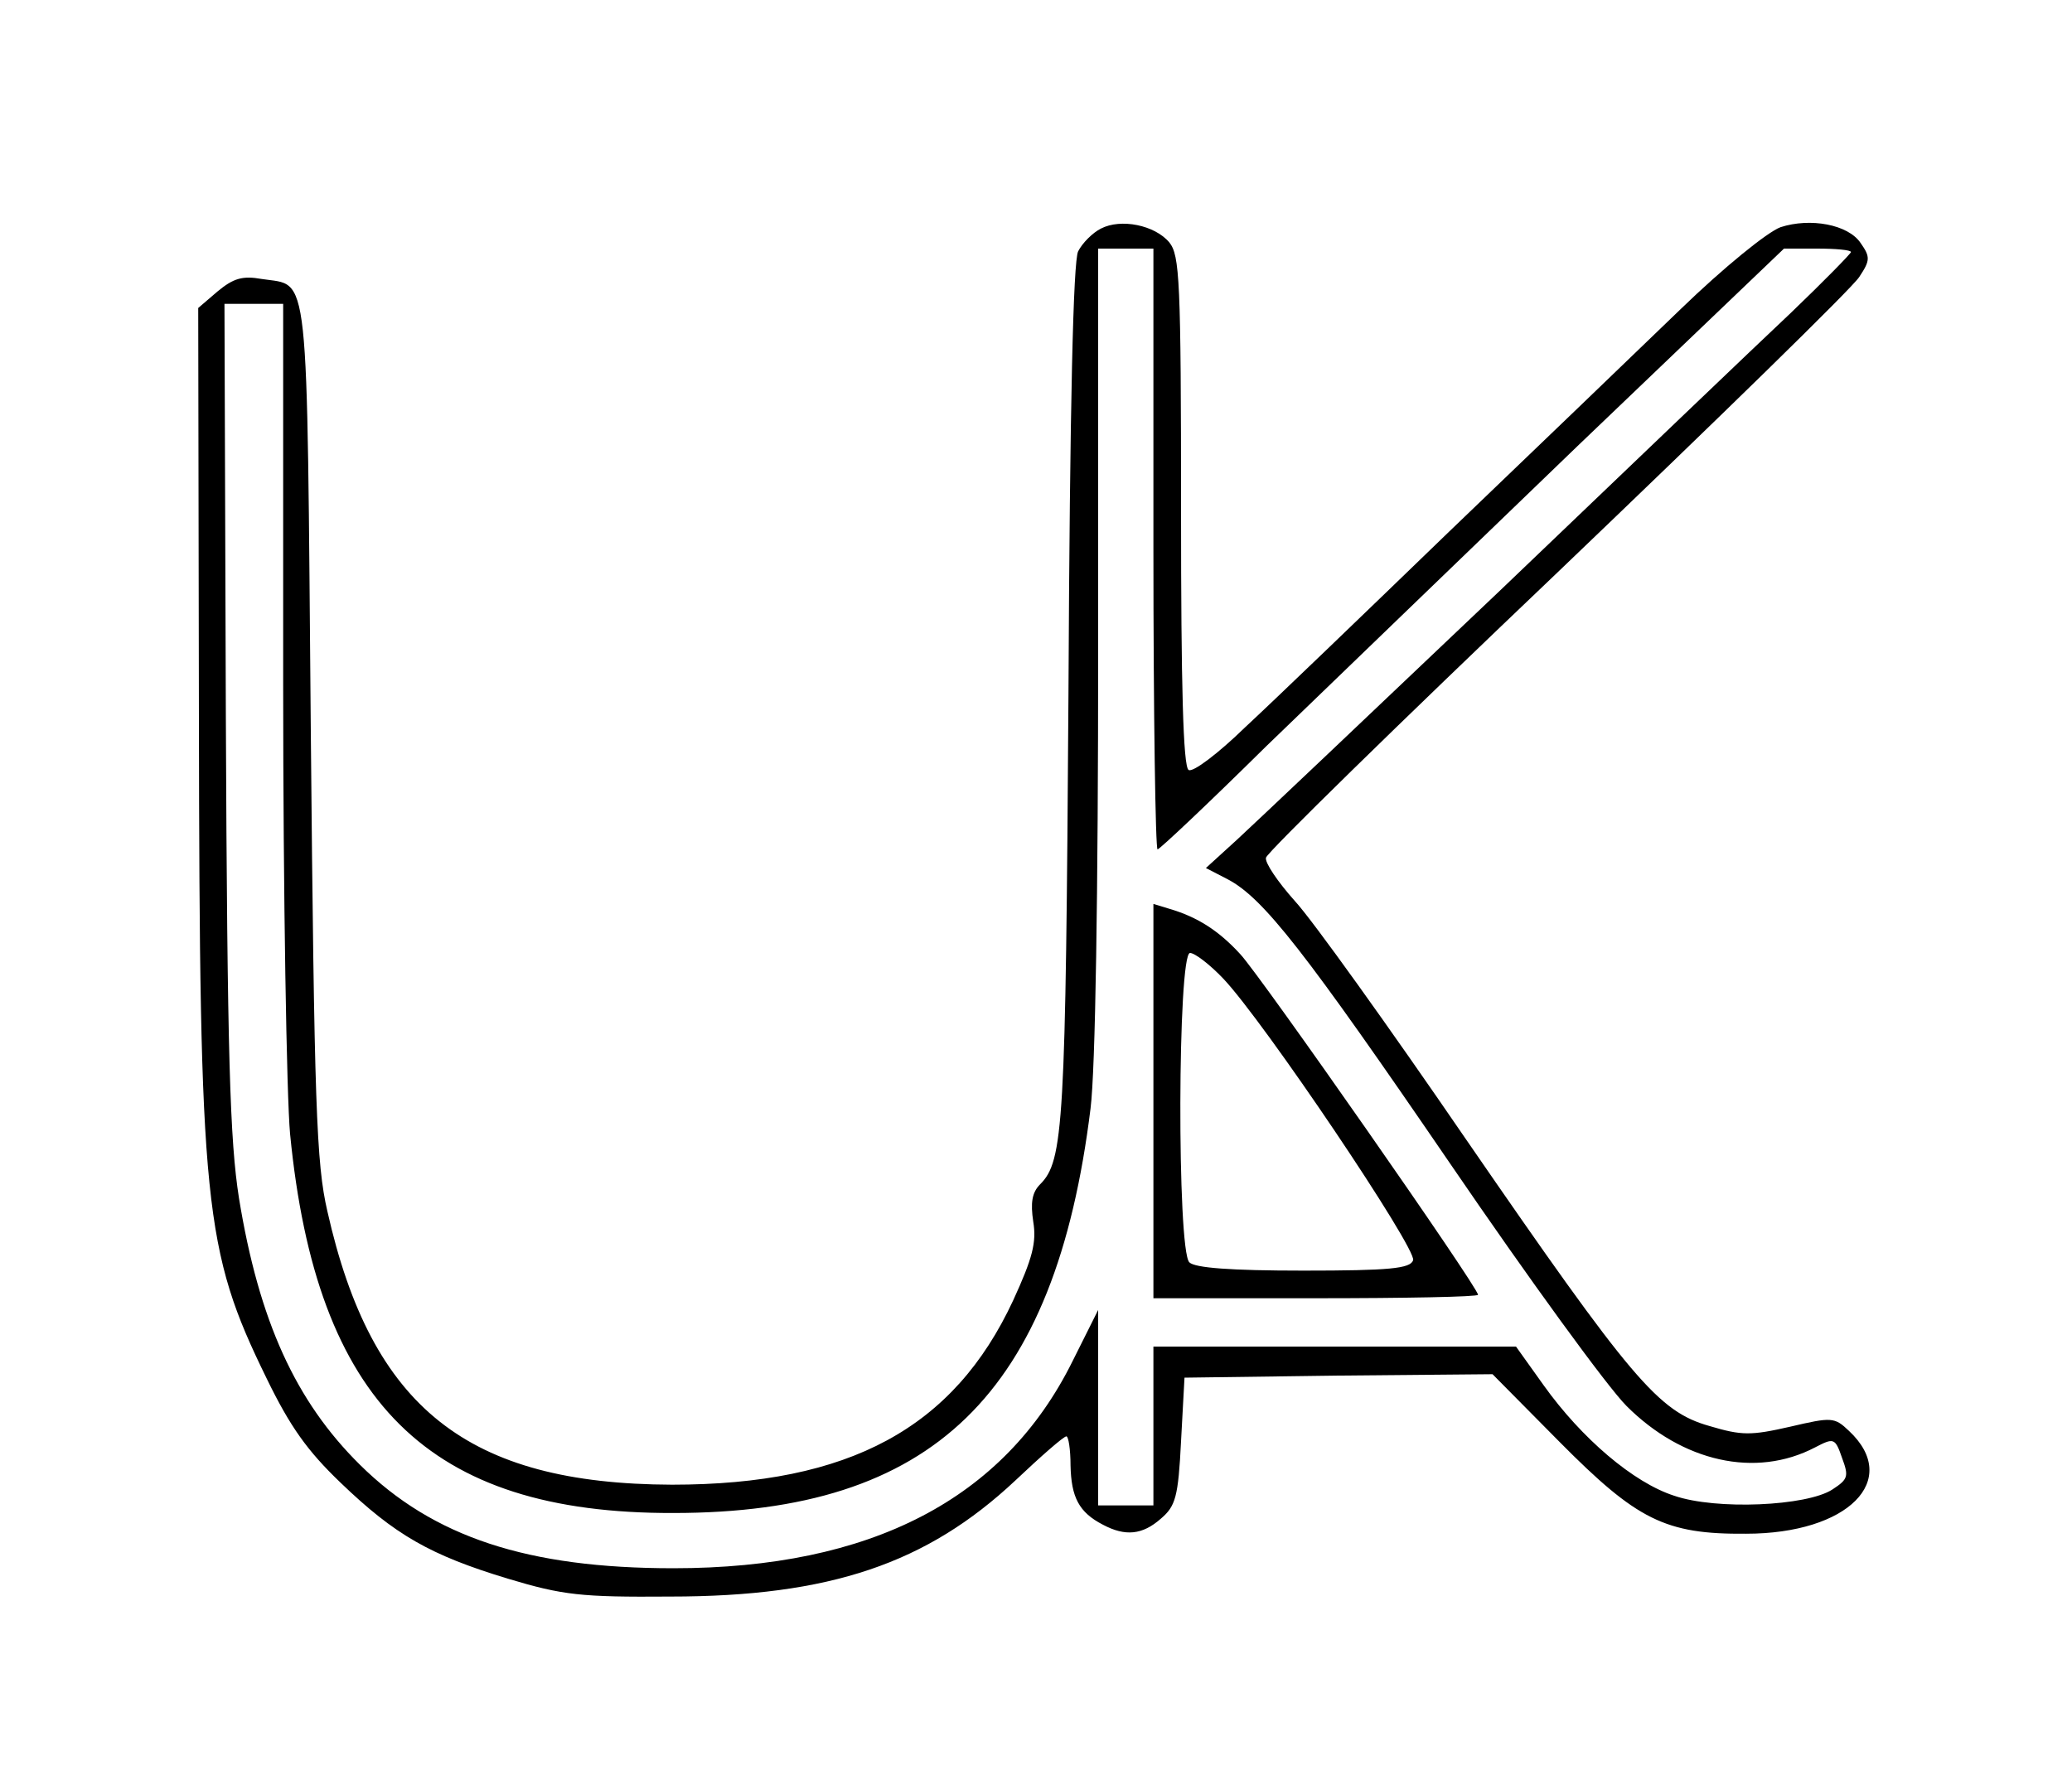 <?xml version="1.0" standalone="no"?>
<!DOCTYPE svg PUBLIC "-//W3C//DTD SVG 20010904//EN"
 "http://www.w3.org/TR/2001/REC-SVG-20010904/DTD/svg10.dtd">
<svg version="1.0" xmlns="http://www.w3.org/2000/svg"
 width="300pt" height="257pt" viewBox="0 0 300 257"
 preserveAspectRatio="xMidYMid meet">
<g transform="translate(0,257) scale(0.1,-0.1)"
fill="#000000" stroke="none">
<path d="M1594 2239 c-12 -6 -27 -21 -33 -33 -7 -14 -12 -218 -14 -641 -4
-624 -7 -676 -41 -710 -12 -12 -14 -27 -10 -54 5 -30 -1 -53 -29 -114 -86
-185 -237 -267 -494 -267 -296 1 -435 111 -499 396 -16 69 -19 153 -24 696 -6
684 -1 643 -71 654 -28 5 -41 1 -64 -18 l-28 -24 1 -590 c1 -711 7 -774 98
-960 34 -70 59 -105 107 -151 79 -76 130 -105 242 -139 80 -24 106 -27 235
-26 232 0 372 48 500 168 37 35 70 64 74 64 3 0 6 -19 6 -42 1 -46 12 -68 47
-86 32 -17 57 -15 84 9 21 18 25 31 29 112 l5 92 223 3 223 2 97 -98 c112
-113 153 -134 270 -133 148 0 225 78 149 149 -21 20 -25 20 -85 6 -57 -13 -70
-13 -117 1 -74 21 -112 66 -353 416 -111 162 -222 317 -247 344 -25 28 -44 56
-42 63 1 7 191 193 422 413 231 221 428 413 437 428 16 24 16 29 2 49 -18 27
-73 37 -116 23 -19 -7 -82 -58 -145 -119 -61 -59 -212 -204 -335 -322 -122
-118 -255 -246 -295 -283 -39 -38 -76 -66 -82 -62 -8 4 -11 124 -11 374 0 337
-2 371 -17 390 -21 25 -70 35 -99 20z m76 -464 c0 -239 3 -435 6 -435 3 0 74
67 157 149 84 81 287 277 451 435 l299 286 48 0 c27 0 49 -2 49 -5 0 -2 -39
-42 -87 -88 -49 -46 -238 -227 -422 -403 -184 -175 -355 -337 -380 -360 l-45
-41 31 -16 c52 -27 112 -104 324 -414 112 -164 226 -321 254 -349 81 -81 187
-105 273 -60 27 14 29 14 39 -15 10 -27 9 -31 -14 -46 -37 -24 -168 -30 -229
-9 -59 19 -134 83 -189 160 l-40 56 -262 0 -263 0 0 -115 0 -115 -40 0 -40 0
0 141 0 142 -37 -74 c-99 -200 -292 -300 -578 -300 -211 0 -348 45 -454 150
-93 92 -146 208 -175 386 -13 83 -17 202 -19 698 l-2 597 43 0 42 0 0 -552 c0
-304 5 -596 10 -650 38 -389 200 -550 555 -549 376 0 553 172 604 586 7 56 11
308 11 668 l0 577 40 0 40 0 0 -435z"/>
<path d="M1670 976 l0 -286 235 0 c129 0 235 2 235 5 0 11 -315 462 -344 493
-31 34 -62 54 -103 66 l-23 7 0 -285z m101 177 c59 -62 281 -392 275 -408 -4
-12 -34 -15 -159 -15 -106 0 -157 4 -165 12 -18 18 -17 448 1 448 7 0 29 -17
48 -37z"/>
</g>
</svg>
